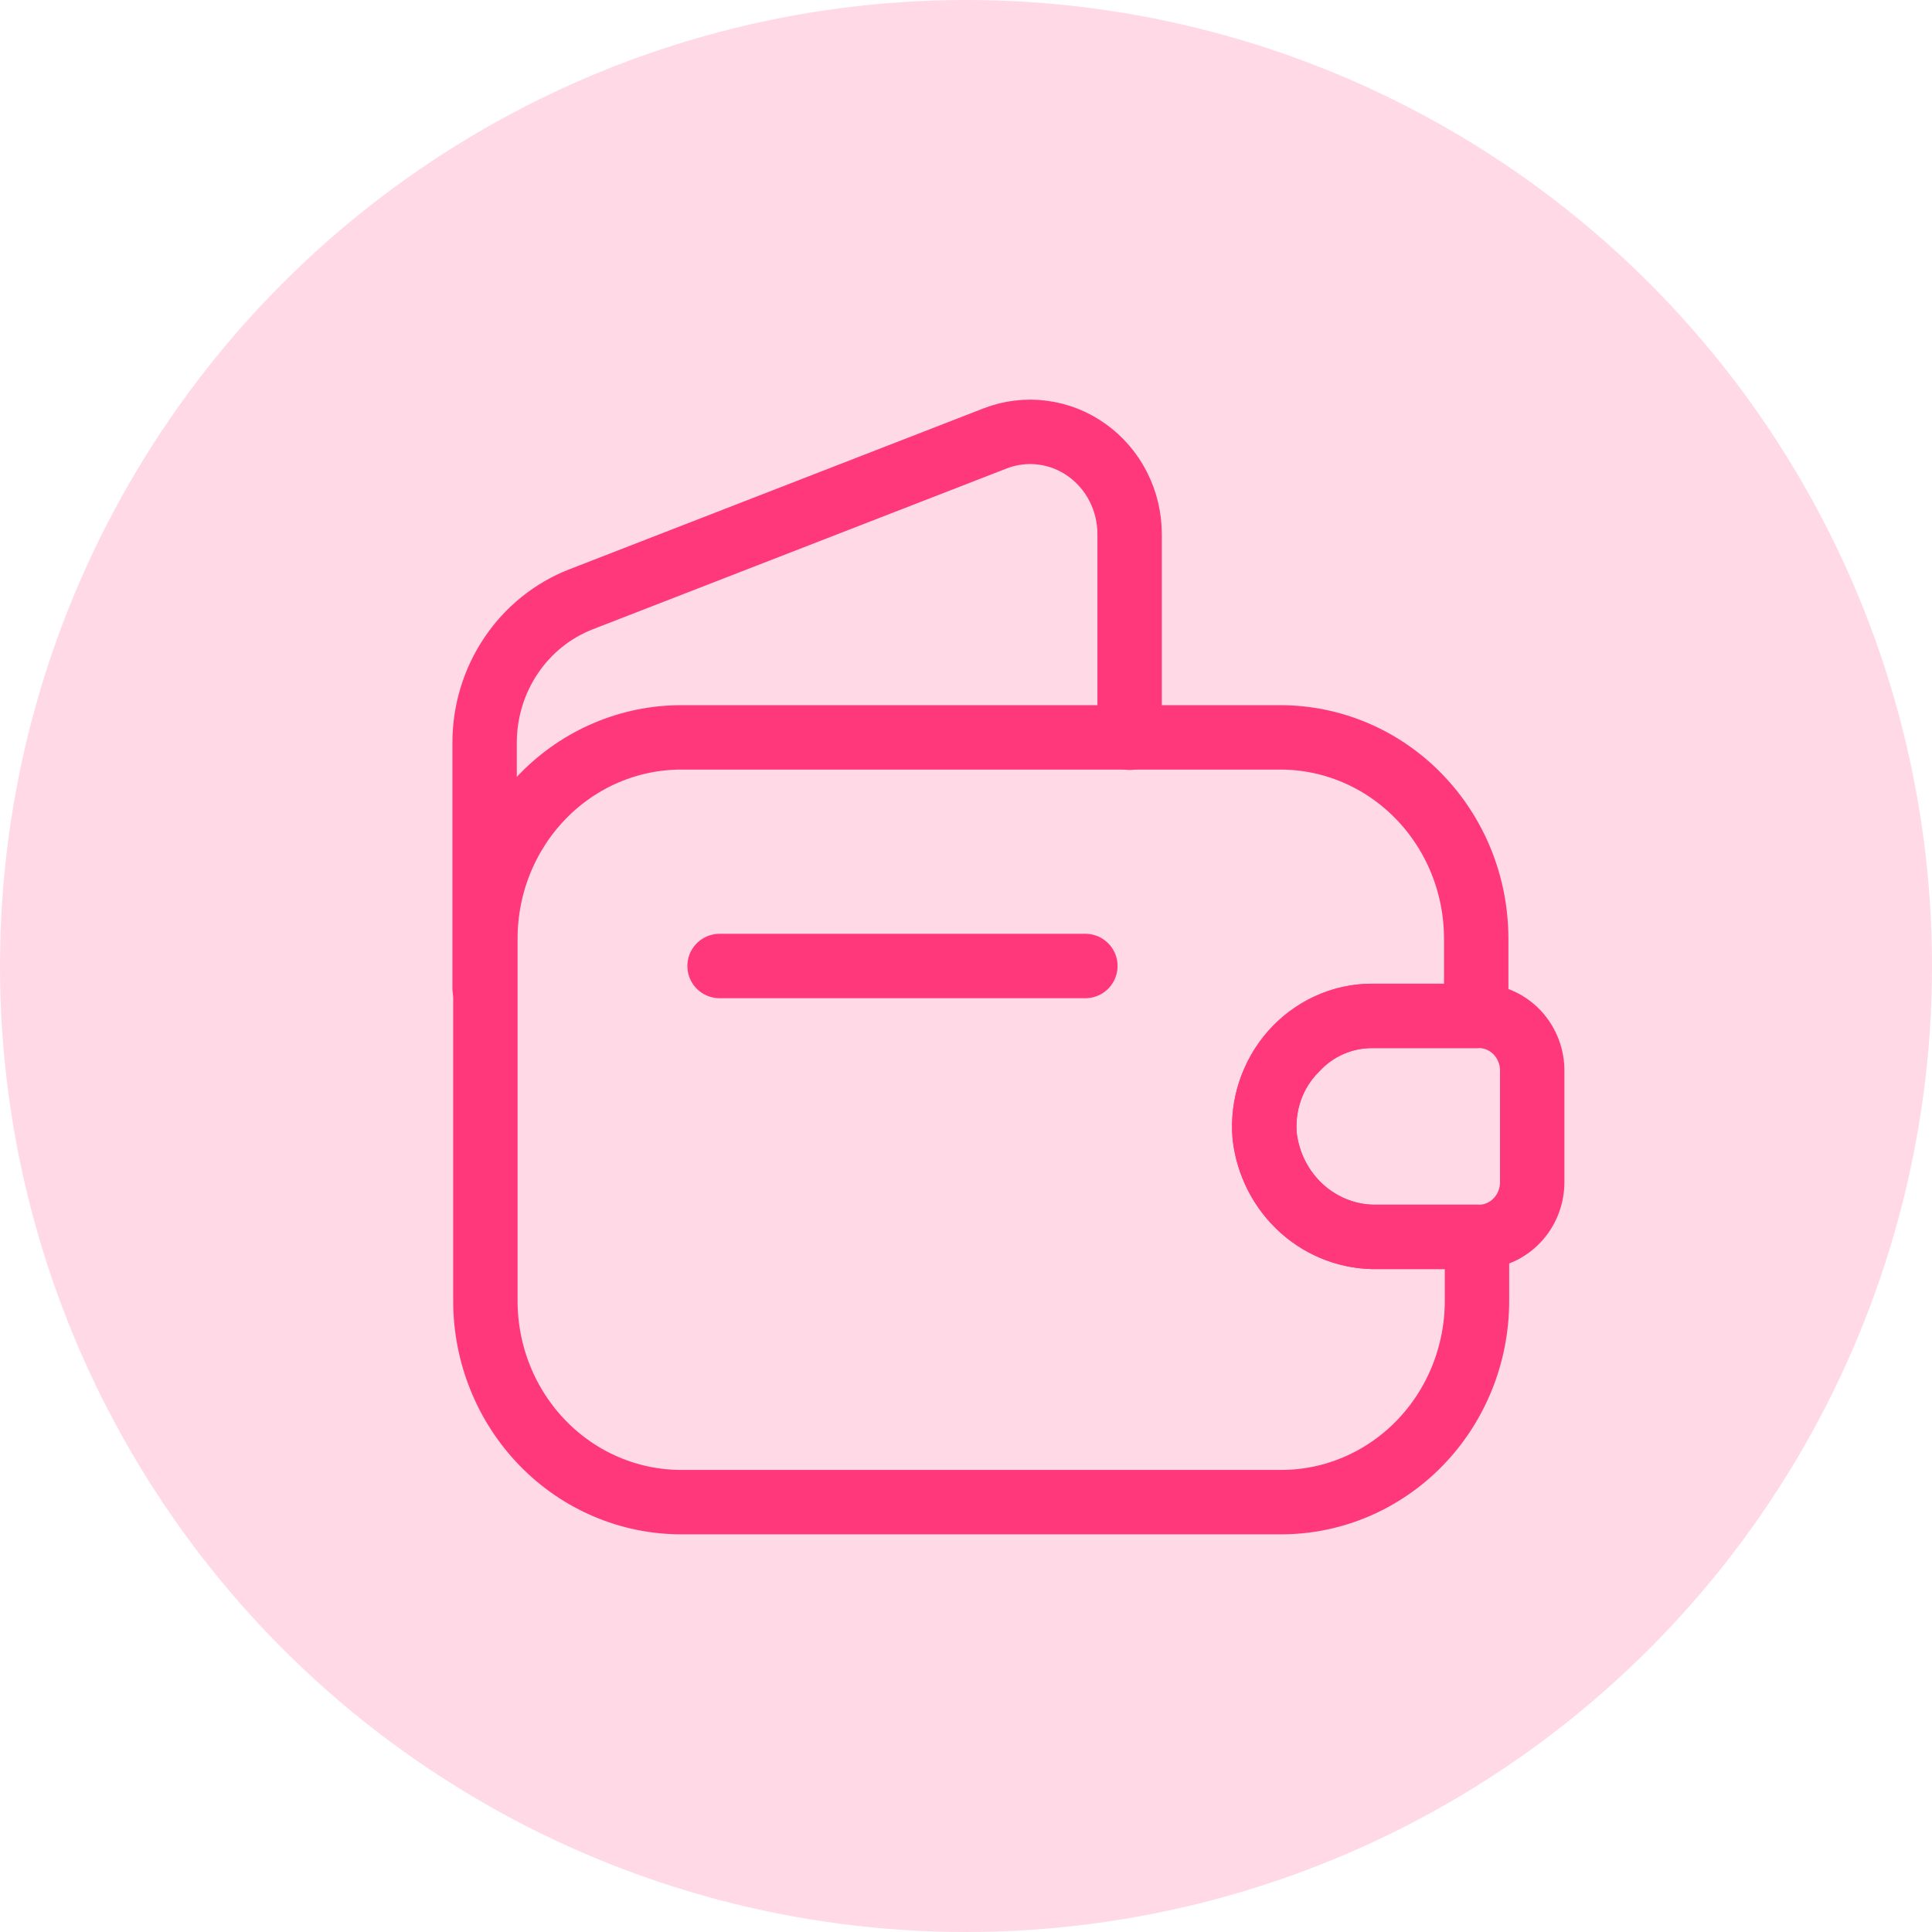 <svg width="60" height="60" viewBox="0 0 60 60" fill="none" xmlns="http://www.w3.org/2000/svg">
    <circle cx="30" cy="30" r="30" fill="#FFD9E6"/>
    <path d="M40.25 32.587C39.9 32.935 39.63 33.36 39.462 33.829C39.293 34.299 39.23 34.802 39.277 35.3C39.382 36.172 39.799 36.974 40.446 37.549C41.093 38.124 41.925 38.432 42.78 38.413H45.869V40.4C45.869 42.058 45.228 43.647 44.088 44.819C42.947 45.992 41.401 46.65 39.788 46.65H21.155C19.543 46.65 17.996 45.992 16.855 44.819C15.715 43.647 15.074 42.058 15.074 40.4V29.15C15.074 27.492 15.715 25.903 16.855 24.731C17.996 23.558 19.543 22.9 21.155 22.9H39.764C40.562 22.9 41.353 23.062 42.091 23.376C42.828 23.69 43.499 24.15 44.063 24.731C44.628 25.311 45.076 26 45.382 26.758C45.687 27.517 45.845 28.329 45.845 29.15V31.55H42.622C42.178 31.547 41.739 31.638 41.331 31.817C40.923 31.995 40.556 32.257 40.25 32.587Z" stroke="#FF387B" stroke-width="2" stroke-linecap="round" stroke-linejoin="round"/>
    <path d="M15.05 30.688V23.062C15.051 22.096 15.337 21.153 15.872 20.359C16.406 19.564 17.163 18.955 18.042 18.613L30.91 13.613C31.377 13.433 31.88 13.372 32.375 13.436C32.87 13.499 33.343 13.685 33.753 13.978C34.163 14.27 34.498 14.66 34.729 15.115C34.961 15.569 35.081 16.075 35.081 16.587V22.913" stroke="#FF387B" stroke-width="2" stroke-linecap="round" stroke-linejoin="round"/>
    <path d="M47.584 33.288V36.712C47.584 37.157 47.415 37.584 47.112 37.901C46.81 38.219 46.399 38.403 45.966 38.413H42.78C41.925 38.432 41.093 38.124 40.446 37.549C39.799 36.974 39.382 36.172 39.277 35.3C39.235 34.826 39.289 34.349 39.436 33.897C39.583 33.446 39.819 33.031 40.13 32.678C40.441 32.326 40.82 32.044 41.242 31.849C41.665 31.655 42.122 31.553 42.585 31.55H45.966C46.184 31.555 46.398 31.604 46.596 31.694C46.795 31.784 46.975 31.913 47.125 32.074C47.276 32.236 47.393 32.426 47.472 32.634C47.551 32.842 47.589 33.064 47.584 33.288Z" stroke="#FF387B" stroke-width="2" stroke-linecap="round" stroke-linejoin="round"/>
    <path d="M22.347 30H33.707" stroke="#FF387B" stroke-width="2" stroke-linecap="round" stroke-linejoin="round"/>
</svg>

